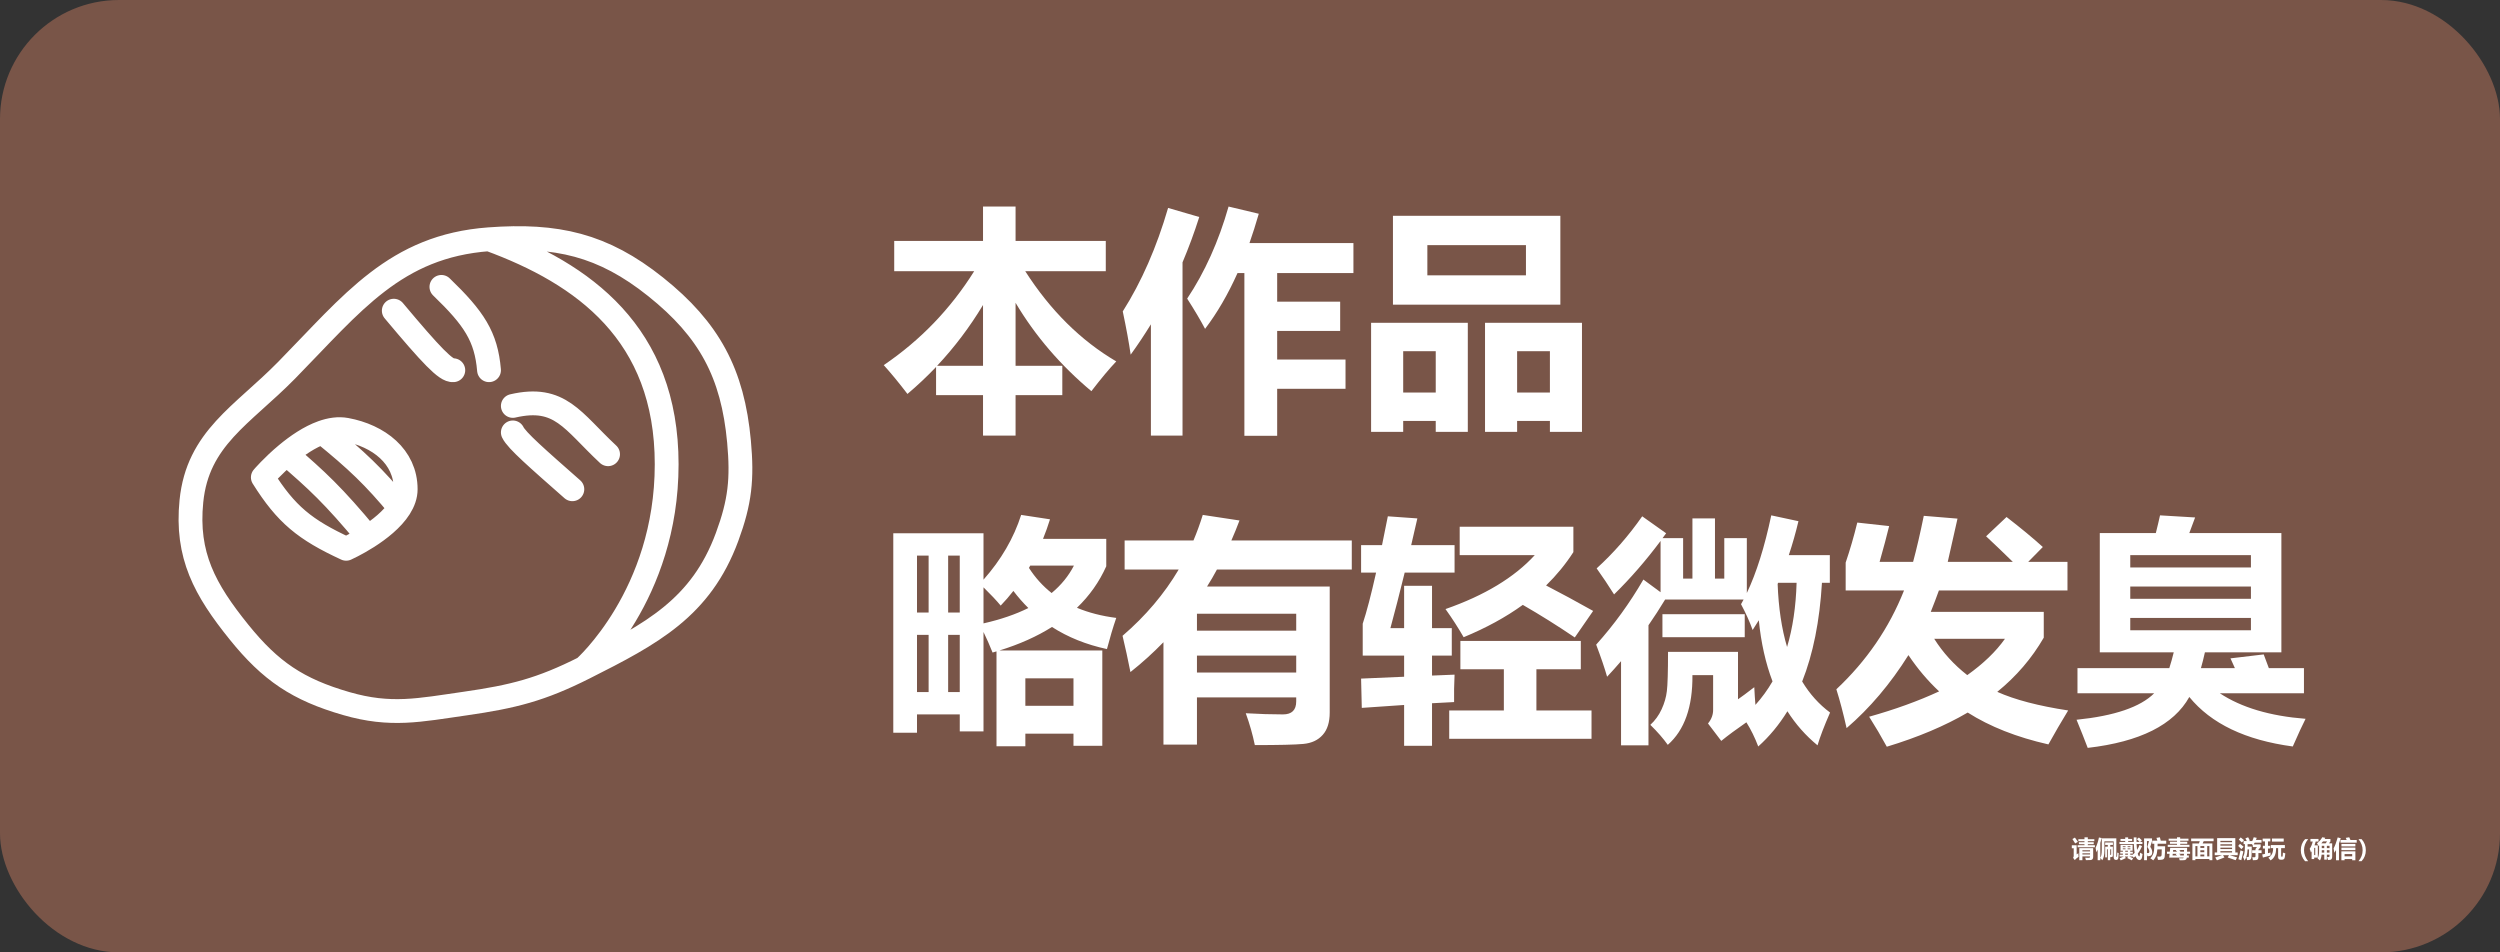 <svg width="105" height="40" viewBox="0 0 105 40" fill="none" xmlns="http://www.w3.org/2000/svg">
<rect x="0" y="0" width="105" height="40" fill="#333333" stroke="none"/>
<rect width="105" height="40" rx="5" fill="#795548"/>
<path d="M37.557 10.12H41.287V8.675H42.654V10.12H46.443V11.39H43.06C44.117 13.04 45.392 14.303 46.883 15.179C46.603 15.472 46.255 15.888 45.838 16.429C44.539 15.341 43.478 14.104 42.654 12.718V15.364H44.617V16.595H42.654V18.294H41.287V16.595H39.315V15.413C38.937 15.81 38.536 16.188 38.113 16.546C37.755 16.077 37.423 15.674 37.117 15.335C38.657 14.29 39.923 12.975 40.916 11.39H37.557V10.12ZM39.358 15.364H41.287V12.81C40.73 13.735 40.088 14.586 39.358 15.364ZM56.287 13.899H53.641V15.101H56.512V16.331H53.641V18.304H52.264V11.468H51.976C51.575 12.363 51.121 13.144 50.613 13.812C50.425 13.454 50.174 13.03 49.861 12.542C50.603 11.429 51.183 10.14 51.6 8.675L52.869 8.978C52.745 9.407 52.615 9.817 52.478 10.208H56.844V11.468H53.641V12.669H56.287V13.899ZM49.06 8.733L50.369 9.114C50.161 9.769 49.926 10.403 49.666 11.019V18.294H48.338V13.621C48.071 14.057 47.788 14.482 47.488 14.896C47.417 14.394 47.306 13.789 47.156 13.079C47.944 11.836 48.579 10.387 49.06 8.733ZM58.504 9.065H65.535V12.796H58.504V9.065ZM64.09 10.296H59.949V11.565H64.09V10.296ZM60.301 17.679H58.934V18.138H57.586V13.558H61.648V18.138H60.301V17.679ZM58.934 16.487H60.301V14.749H58.934V16.487ZM63.719 17.679V18.138H62.371V13.558H66.443V18.138H65.096V17.679H63.719ZM65.096 16.487V14.749H63.719V16.487H65.096ZM46.463 22.632V23.784C46.17 24.439 45.76 25.02 45.232 25.527C45.721 25.732 46.271 25.874 46.883 25.952C46.746 26.349 46.616 26.785 46.492 27.261C45.626 27.075 44.856 26.766 44.183 26.333C43.554 26.73 42.82 27.059 41.98 27.319H46.297V31.323H45.086V30.815H43.065V31.343H41.853V27.358L41.688 27.407C41.574 27.121 41.447 26.833 41.307 26.543V30.718H40.31V30.005H38.514V30.776H37.518V22.398H41.307V24.346C42.049 23.509 42.576 22.602 42.889 21.626L44.1 21.811C44.012 22.095 43.914 22.368 43.807 22.632H46.463ZM40.31 23.335H39.822V25.727H40.31V23.335ZM38.514 25.727H39.002V23.335H38.514V25.727ZM43.216 23.852C43.48 24.263 43.797 24.614 44.168 24.907C44.568 24.575 44.881 24.191 45.105 23.755H43.27C43.25 23.787 43.232 23.82 43.216 23.852ZM42.029 25.435C41.853 25.223 41.613 24.967 41.307 24.668V26.182C42.026 26.019 42.654 25.804 43.191 25.537C42.967 25.316 42.757 25.076 42.562 24.819C42.395 25.034 42.218 25.239 42.029 25.435ZM38.514 29.067H39.002V26.665H38.514V29.067ZM39.822 29.067H40.31V26.665H39.822V29.067ZM45.086 28.491H43.065V29.644H45.086V28.491ZM50.272 31.274H48.865V26.973C48.432 27.419 47.97 27.837 47.478 28.227C47.374 27.7 47.264 27.192 47.147 26.704C48.113 25.874 48.899 24.946 49.505 23.921H47.234V22.7H50.125C50.272 22.352 50.402 21.994 50.516 21.626L52.059 21.86C51.951 22.147 51.837 22.427 51.717 22.7H56.775V23.921H51.111C50.981 24.165 50.843 24.403 50.696 24.634H55.848V29.927C55.848 30.334 55.75 30.646 55.555 30.864C55.359 31.086 55.088 31.213 54.739 31.245C54.391 31.278 53.712 31.294 52.703 31.294C52.612 30.851 52.485 30.405 52.322 29.956C52.882 29.989 53.403 30.005 53.885 30.005C54.256 30.005 54.441 29.823 54.441 29.458V29.292H50.272V31.274ZM54.441 25.776H50.272V26.489H54.441V25.776ZM50.272 28.247H54.441V27.534H50.272V28.247ZM57.195 29.731L57.166 28.501L58.973 28.423V27.534H57.234V26.196C57.4 25.695 57.588 24.979 57.796 24.048H57.166V22.895H58.045L58.289 21.685L59.529 21.773L59.27 22.895H61.092V24.048H58.997C58.785 24.914 58.585 25.692 58.397 26.382H58.973V24.605H60.145V26.382H60.975V27.534H60.145V28.374L61.092 28.335C61.072 28.745 61.066 29.129 61.072 29.487L60.145 29.536V31.323H58.973V29.609L57.195 29.731ZM66.082 22.124V23.189C65.76 23.69 65.377 24.157 64.935 24.59C65.546 24.906 66.206 25.262 66.912 25.659L66.141 26.773C65.415 26.281 64.687 25.825 63.958 25.405C63.242 25.923 62.413 26.375 61.473 26.763C61.245 26.366 60.991 25.972 60.711 25.581C62.352 25.008 63.602 24.253 64.461 23.315H61.307V22.124H66.082ZM60.867 29.839H63.162V28.11H61.336V26.919H66.394V28.11H64.529V29.839H66.844V31.03H60.867V29.839ZM73.68 28.862C73.693 29.136 73.709 29.383 73.728 29.605C73.999 29.305 74.238 28.976 74.446 28.618C74.157 27.86 73.965 27.004 73.87 26.05C73.785 26.19 73.699 26.326 73.611 26.46C73.488 26.115 73.325 25.754 73.123 25.376C73.159 25.314 73.195 25.249 73.231 25.181H69.935C69.71 25.552 69.477 25.912 69.236 26.26V31.304H68.084V27.769C67.892 27.993 67.697 28.211 67.498 28.423C67.394 28.058 67.241 27.609 67.039 27.075C67.788 26.242 68.449 25.33 69.022 24.341L69.744 24.873V22.72C69.129 23.543 68.478 24.292 67.791 24.966C67.55 24.582 67.306 24.217 67.059 23.872C67.762 23.234 68.4 22.505 68.973 21.685L69.978 22.398C69.93 22.466 69.879 22.534 69.827 22.602H70.691V24.302H71.082V21.773H72.029V24.302H72.42V22.602H73.367V24.907C73.771 24.058 74.113 22.97 74.393 21.645L75.535 21.89C75.418 22.381 75.283 22.856 75.13 23.315H76.853V24.477H76.522C76.427 26.086 76.15 27.467 75.691 28.623C76.007 29.147 76.398 29.582 76.863 29.927C76.616 30.493 76.44 30.952 76.336 31.304C75.841 30.897 75.42 30.42 75.071 29.873C74.723 30.439 74.314 30.933 73.846 31.352C73.706 30.981 73.54 30.643 73.348 30.337C72.928 30.627 72.576 30.887 72.293 31.118L71.736 30.386C71.886 30.203 71.958 30.005 71.951 29.79V28.355H71.082C71.095 29.689 70.75 30.666 70.047 31.284C69.858 31.017 69.614 30.737 69.314 30.444C69.513 30.262 69.671 30.044 69.788 29.79C69.905 29.536 69.978 29.282 70.008 29.028C70.04 28.774 70.057 28.224 70.057 27.378H72.996V29.37C73.139 29.273 73.367 29.103 73.68 28.862ZM75.057 27.173C75.294 26.379 75.428 25.48 75.457 24.477H74.681L74.661 24.526C74.697 25.523 74.829 26.405 75.057 27.173ZM69.822 25.796H73.279V26.763H69.822V25.796ZM85.838 26.782C85.337 27.648 84.686 28.407 83.885 29.058C84.627 29.39 85.62 29.65 86.863 29.839C86.577 30.308 86.3 30.783 86.033 31.265C84.705 30.965 83.576 30.519 82.644 29.927C81.688 30.487 80.555 30.965 79.246 31.362C79.012 30.933 78.764 30.513 78.504 30.102C79.591 29.797 80.571 29.442 81.443 29.038C80.968 28.595 80.538 28.088 80.154 27.515C79.399 28.719 78.533 29.741 77.557 30.581C77.42 29.969 77.277 29.425 77.127 28.95C78.397 27.759 79.344 26.375 79.969 24.8H77.518V23.628C77.7 23.094 77.863 22.534 78.006 21.948L79.344 22.095C79.246 22.498 79.113 23 78.943 23.599H80.35C80.499 23.045 80.649 22.401 80.799 21.665L82.215 21.782L81.805 23.599H84.539C84.174 23.241 83.8 22.883 83.416 22.524L84.275 21.714C84.874 22.176 85.382 22.596 85.799 22.974L85.184 23.599H86.834V24.8H81.434C81.336 25.073 81.222 25.373 81.092 25.698H85.838V26.782ZM82.625 28.355C83.302 27.873 83.829 27.365 84.207 26.831H81.238C81.603 27.41 82.065 27.918 82.625 28.355ZM95.076 27.485C95.148 27.674 95.219 27.866 95.291 28.061H96.766V29.116H93.231C94.135 29.715 95.337 30.073 96.834 30.19C96.704 30.444 96.525 30.832 96.297 31.352C94.311 31.086 92.863 30.392 91.951 29.273C91.3 30.444 89.878 31.157 87.684 31.411C87.553 31.066 87.397 30.672 87.215 30.23C88.81 30.067 89.897 29.696 90.477 29.116H87.254V28.061H91.111C91.176 27.86 91.238 27.638 91.297 27.398H88.191V22.388H90.545C90.623 22.075 90.682 21.828 90.721 21.645L92.195 21.733C92.117 21.948 92.036 22.166 91.951 22.388H95.818V27.398H92.606C92.553 27.638 92.498 27.86 92.439 28.061H93.865C93.787 27.886 93.725 27.749 93.68 27.651L95.076 27.485ZM94.539 26.47V25.952H89.471V26.47H94.539ZM94.539 23.315H89.471V23.833H94.539V23.315ZM89.471 25.151H94.539V24.634H89.471V25.151Z" fill="white"/>
<path d="M87.26 35.499H87.548V35.456H87.314V35.373H87.548V35.33H87.291V35.246H87.548V35.167H87.688V35.246H87.962V35.33H87.688V35.373H87.936V35.456H87.688V35.499H87.985V35.584H87.26V35.499ZM87.147 35.178C87.191 35.237 87.233 35.296 87.272 35.357L87.158 35.425C87.121 35.359 87.082 35.297 87.041 35.24L87.147 35.178ZM87.29 35.834C87.293 35.892 87.296 35.942 87.302 35.984C87.234 36.031 87.18 36.078 87.14 36.123L87.069 36.027C87.087 36.005 87.096 35.977 87.096 35.945V35.628H87.016V35.502H87.219V35.885C87.238 35.872 87.262 35.854 87.29 35.834ZM87.461 36.127H87.33V35.621H87.913V35.992C87.913 36.032 87.904 36.063 87.886 36.084C87.868 36.106 87.843 36.118 87.81 36.121C87.777 36.124 87.71 36.126 87.608 36.127C87.601 36.096 87.591 36.062 87.579 36.023C87.662 36.027 87.711 36.029 87.728 36.029C87.764 36.029 87.782 36.013 87.782 35.981V35.968H87.461V36.127ZM87.782 35.712H87.461V35.759H87.782V35.712ZM87.461 35.887H87.782V35.84H87.461V35.887ZM88.155 35.174L88.269 35.197C88.253 35.266 88.234 35.335 88.213 35.403V36.028C88.254 35.963 88.275 35.851 88.275 35.693V35.211H88.886V35.96C88.886 35.983 88.89 35.994 88.899 35.994C88.909 35.994 88.915 35.98 88.918 35.953C88.922 35.926 88.924 35.877 88.926 35.807C88.947 35.814 88.967 35.822 88.986 35.831C88.98 35.942 88.974 36.01 88.97 36.035C88.967 36.06 88.957 36.079 88.943 36.094C88.928 36.108 88.909 36.116 88.885 36.116H88.866C88.805 36.116 88.774 36.074 88.774 35.991V35.336H88.385V35.729C88.385 35.901 88.356 36.036 88.297 36.131C88.275 36.1 88.247 36.067 88.213 36.031V36.128H88.102V35.684C88.084 35.721 88.065 35.758 88.046 35.794L88.015 35.611C88.08 35.469 88.127 35.323 88.155 35.174ZM88.491 36.011H88.418V35.561H88.528V35.488H88.416V35.384H88.743V35.488H88.63V35.561H88.741V35.92C88.741 35.942 88.736 35.961 88.727 35.977C88.717 35.993 88.685 36.001 88.63 36.001V36.128H88.528V35.669H88.491V36.011ZM88.63 35.909C88.655 35.911 88.668 35.901 88.668 35.878V35.669H88.63V35.909ZM89.024 35.898H89.161V35.85H89.05V35.774H89.161V35.73H89.062V35.482H89.57V35.73H89.471V35.774H89.579V35.85H89.471V35.898H89.573C89.603 35.873 89.63 35.846 89.655 35.82C89.638 35.725 89.627 35.6 89.621 35.447H89.018V35.361H89.259V35.318H89.061V35.236H89.259V35.17H89.382V35.236H89.549V35.318H89.382V35.361H89.619C89.617 35.302 89.617 35.238 89.617 35.171H89.733C89.733 35.239 89.733 35.302 89.734 35.361H89.861C89.822 35.314 89.784 35.275 89.75 35.246L89.835 35.175C89.882 35.216 89.924 35.256 89.961 35.294L89.883 35.361H89.982V35.447H89.736C89.74 35.542 89.746 35.626 89.755 35.697C89.8 35.631 89.835 35.562 89.859 35.489L89.966 35.537C89.918 35.656 89.857 35.762 89.784 35.855C89.806 35.93 89.826 35.968 89.846 35.967C89.852 35.966 89.857 35.963 89.861 35.959C89.866 35.953 89.87 35.937 89.873 35.91C89.877 35.883 89.88 35.851 89.881 35.813C89.912 35.833 89.948 35.851 89.988 35.868C89.976 35.975 89.96 36.044 89.94 36.074C89.92 36.104 89.893 36.121 89.859 36.124C89.788 36.12 89.732 36.064 89.691 35.958C89.668 35.981 89.643 36.003 89.617 36.024C89.605 36.008 89.591 35.991 89.577 35.974H89.427C89.493 36.001 89.547 36.025 89.59 36.045L89.537 36.134C89.484 36.105 89.42 36.073 89.344 36.038L89.385 35.974H89.244L89.286 36.039C89.215 36.075 89.143 36.108 89.07 36.136C89.059 36.108 89.044 36.079 89.025 36.048C89.086 36.026 89.145 36.002 89.204 35.974H89.024V35.898ZM89.477 35.542H89.36V35.58H89.477V35.542ZM89.156 35.58H89.272V35.542H89.156V35.58ZM89.477 35.669V35.632H89.36V35.669H89.477ZM89.156 35.669H89.272V35.632H89.156V35.669ZM89.259 35.774H89.373V35.73H89.259V35.774ZM89.259 35.898H89.373V35.85H89.259V35.898ZM90.635 36.116C90.624 36.062 90.614 36.015 90.603 35.973C90.649 35.975 90.683 35.977 90.702 35.977C90.731 35.977 90.752 35.972 90.765 35.963C90.777 35.954 90.785 35.933 90.787 35.901C90.79 35.869 90.792 35.794 90.794 35.674H90.61C90.601 35.799 90.581 35.896 90.549 35.964C90.517 36.033 90.479 36.09 90.436 36.136C90.397 36.102 90.356 36.073 90.314 36.05C90.355 36.007 90.389 35.959 90.415 35.906C90.441 35.853 90.459 35.797 90.467 35.736C90.476 35.676 90.481 35.576 90.481 35.438H90.394V35.308H90.609C90.597 35.27 90.585 35.231 90.571 35.191L90.715 35.166C90.73 35.22 90.742 35.267 90.752 35.308H90.981V35.438H90.619C90.619 35.475 90.618 35.51 90.617 35.544H90.936L90.929 35.807C90.926 35.893 90.922 35.953 90.916 35.986C90.911 36.018 90.901 36.044 90.887 36.062C90.872 36.081 90.851 36.095 90.822 36.103C90.794 36.111 90.731 36.116 90.635 36.116ZM90.311 35.568C90.367 35.645 90.394 35.722 90.394 35.799C90.394 35.85 90.381 35.89 90.354 35.919C90.327 35.948 90.272 35.962 90.189 35.962C90.186 35.928 90.18 35.892 90.172 35.855V36.129H90.052V35.212H90.385V35.325C90.358 35.416 90.333 35.498 90.311 35.568ZM90.189 35.575C90.215 35.489 90.237 35.406 90.257 35.325H90.172V35.828C90.187 35.83 90.201 35.831 90.213 35.831C90.253 35.831 90.272 35.811 90.272 35.77C90.272 35.715 90.245 35.65 90.189 35.575ZM91.045 35.481H91.435V35.439H91.137V35.353H91.435V35.311H91.084V35.223H91.435V35.164H91.567V35.223H91.916V35.311H91.567V35.353H91.865V35.439H91.567V35.481H91.957V35.569H91.045V35.481ZM91.014 35.769H91.132L91.148 35.611H91.859L91.856 35.769H91.984V35.859H91.854L91.852 35.93H91.93V36.018H91.847C91.843 36.054 91.831 36.081 91.809 36.1C91.788 36.118 91.759 36.128 91.723 36.129C91.686 36.131 91.628 36.132 91.547 36.132C91.54 36.103 91.533 36.074 91.523 36.045C91.578 36.048 91.624 36.049 91.664 36.049C91.692 36.049 91.71 36.039 91.716 36.018H91.106L91.122 35.859H91.014V35.769ZM91.728 35.699H91.518L91.584 35.739L91.553 35.769H91.728C91.728 35.747 91.728 35.723 91.728 35.699ZM91.381 35.726L91.409 35.699H91.273L91.265 35.769H91.445C91.424 35.754 91.402 35.74 91.381 35.726ZM91.726 35.859H91.512L91.584 35.903L91.556 35.93H91.723L91.726 35.859ZM91.381 35.89L91.413 35.859H91.255L91.247 35.93H91.441L91.381 35.89ZM92.028 35.219H92.971V35.329H92.555C92.539 35.365 92.524 35.397 92.511 35.425H92.919V36.129H92.794V36.079H92.206V36.129H92.081V35.425H92.355C92.367 35.395 92.379 35.363 92.391 35.329H92.028V35.219ZM92.794 35.534H92.703V35.97H92.794V35.534ZM92.206 35.97H92.292V35.534H92.206V35.97ZM92.415 35.613H92.58V35.534H92.415V35.613ZM92.415 35.791H92.58V35.711H92.415V35.791ZM92.415 35.97H92.58V35.889H92.415V35.97ZM93.018 35.804H93.12V35.202H93.883V35.804H93.983V35.919H93.652C93.737 35.941 93.839 35.972 93.958 36.011L93.897 36.129C93.794 36.091 93.683 36.053 93.564 36.014L93.617 35.919H93.369L93.426 36.013L93.111 36.135C93.091 36.099 93.067 36.059 93.04 36.014C93.134 35.986 93.228 35.955 93.323 35.919H93.018V35.804ZM93.747 35.316H93.256V35.373H93.747V35.316ZM93.256 35.517H93.747V35.459H93.256V35.517ZM93.256 35.661H93.747V35.603H93.256V35.661ZM93.256 35.804H93.747V35.747H93.256V35.804ZM94.853 35.685V35.71H94.987V35.828H94.853V35.99C94.853 36.034 94.846 36.065 94.831 36.084C94.816 36.103 94.796 36.115 94.771 36.12C94.746 36.126 94.696 36.128 94.621 36.128C94.616 36.092 94.608 36.05 94.597 36.002C94.634 36.005 94.664 36.006 94.685 36.006C94.716 36.006 94.731 35.99 94.731 35.956V35.828H94.59V35.71H94.731V35.658L94.794 35.577H94.617V35.508C94.61 35.495 94.598 35.476 94.582 35.453H94.399L94.398 35.557H94.574C94.572 35.798 94.567 35.944 94.561 35.995C94.556 36.045 94.541 36.08 94.517 36.098C94.494 36.117 94.447 36.127 94.377 36.127C94.368 36.076 94.359 36.031 94.35 35.993C94.378 35.995 94.398 35.997 94.412 35.997C94.434 35.997 94.447 35.987 94.451 35.968C94.455 35.949 94.459 35.851 94.461 35.675H94.397C94.39 35.875 94.349 36.032 94.272 36.145C94.251 36.085 94.229 36.035 94.207 35.994C94.23 35.956 94.246 35.914 94.258 35.869C94.269 35.824 94.277 35.779 94.281 35.732C94.285 35.686 94.287 35.593 94.288 35.453H94.23V35.326H94.367C94.352 35.291 94.332 35.252 94.308 35.21L94.422 35.165C94.457 35.225 94.481 35.271 94.494 35.303L94.444 35.326H94.592C94.617 35.276 94.639 35.223 94.657 35.165L94.783 35.189C94.773 35.219 94.763 35.248 94.751 35.276H94.985V35.393H94.697C94.684 35.419 94.67 35.443 94.655 35.466H94.948V35.575L94.853 35.685ZM94.108 35.171C94.157 35.209 94.204 35.246 94.251 35.285L94.159 35.384C94.118 35.342 94.075 35.302 94.03 35.263L94.108 35.171ZM94.081 35.44C94.133 35.479 94.183 35.52 94.231 35.562L94.14 35.665C94.089 35.611 94.044 35.565 94.004 35.529L94.081 35.44ZM94.1 35.714C94.142 35.732 94.183 35.747 94.222 35.76L94.135 36.129C94.092 36.114 94.051 36.101 94.012 36.089C94.042 35.982 94.072 35.857 94.1 35.714ZM95.422 35.218H95.916V35.347H95.422V35.218ZM95.041 36.018L95.014 35.887C95.054 35.88 95.092 35.872 95.128 35.864V35.639H95.041V35.523H95.128V35.338H95.031V35.22H95.353V35.338H95.255V35.523H95.347V35.639H95.255V35.835C95.294 35.826 95.329 35.817 95.362 35.807C95.36 35.853 95.359 35.895 95.361 35.932C95.264 35.956 95.157 35.985 95.041 36.018ZM95.373 35.492H95.965V35.621H95.808V35.939C95.808 35.969 95.818 35.984 95.84 35.984C95.852 35.984 95.86 35.979 95.866 35.968C95.872 35.958 95.878 35.904 95.883 35.808C95.926 35.825 95.96 35.837 95.984 35.843C95.973 35.973 95.956 36.05 95.933 36.073C95.909 36.097 95.882 36.109 95.849 36.109H95.795C95.719 36.109 95.681 36.067 95.681 35.983V35.621H95.595C95.6 35.872 95.522 36.044 95.362 36.136C95.334 36.095 95.304 36.058 95.27 36.025C95.408 35.95 95.474 35.816 95.471 35.621H95.373V35.492ZM96.812 36.17C96.693 36.037 96.634 35.883 96.634 35.706C96.634 35.525 96.694 35.371 96.813 35.244H96.943C96.827 35.383 96.769 35.537 96.769 35.705C96.769 35.874 96.827 36.029 96.942 36.17H96.812ZM97.879 35.237V35.341L97.817 35.419H97.951V35.979C97.951 36.014 97.946 36.042 97.935 36.063C97.925 36.085 97.91 36.1 97.891 36.107C97.873 36.114 97.833 36.119 97.772 36.12C97.764 36.075 97.754 36.032 97.741 35.992C97.771 35.996 97.791 35.998 97.802 35.998C97.827 35.998 97.84 35.984 97.84 35.956V35.896H97.728V36.107H97.619V35.896H97.508C97.498 35.998 97.475 36.079 97.439 36.137C97.408 36.107 97.374 36.079 97.338 36.055C97.383 35.985 97.404 35.873 97.402 35.718V35.51L97.379 35.53C97.36 35.491 97.338 35.455 97.314 35.42C97.407 35.349 97.481 35.263 97.536 35.164L97.662 35.188C97.654 35.205 97.644 35.221 97.635 35.237H97.879ZM97.497 35.419H97.678L97.739 35.339H97.565C97.544 35.367 97.522 35.393 97.497 35.419ZM97.84 35.523H97.728V35.622H97.84V35.523ZM97.514 35.622H97.619V35.523H97.514V35.622ZM97.728 35.808H97.84V35.709H97.728V35.808ZM97.513 35.808H97.619V35.709H97.514C97.514 35.743 97.513 35.776 97.513 35.808ZM97.377 35.345H97.259C97.245 35.4 97.229 35.453 97.21 35.503H97.349V36.018H97.196V36.08H97.088V35.755C97.078 35.771 97.067 35.787 97.057 35.802C97.044 35.747 97.027 35.697 97.006 35.652C97.066 35.563 97.109 35.46 97.135 35.345H97.039V35.236H97.377V35.345ZM97.24 35.912V35.61H97.196V35.912H97.24ZM98.982 35.392H98.3V35.281H98.561C98.55 35.252 98.537 35.222 98.522 35.191L98.667 35.165C98.683 35.194 98.701 35.233 98.721 35.281H98.982V35.392ZM98.184 35.171L98.312 35.206C98.288 35.284 98.263 35.357 98.237 35.425V36.131H98.113V35.7C98.09 35.742 98.067 35.781 98.043 35.817C98.036 35.765 98.025 35.704 98.012 35.633C98.072 35.521 98.129 35.367 98.184 35.171ZM98.926 35.55H98.34V35.446H98.926V35.55ZM98.926 35.705H98.34V35.6H98.926V35.705ZM98.338 36.131V35.756H98.926V36.131H98.792V36.081H98.472V36.131H98.338ZM98.792 35.872H98.472V35.965H98.792V35.872ZM99.186 36.17H99.056C99.172 36.032 99.23 35.878 99.23 35.709C99.23 35.541 99.172 35.386 99.057 35.244H99.187C99.306 35.376 99.365 35.531 99.365 35.709C99.365 35.89 99.305 36.044 99.186 36.17Z" fill="white"/>
<path d="M20.539 10.049C16.596 10.341 14.809 12.727 12.039 15.549C10.178 17.444 8.304 18.406 8.039 21.049C7.81 23.323 8.604 24.77 10.039 26.549C11.365 28.193 12.51 28.961 14.539 29.549C16.414 30.092 17.606 29.826 19.539 29.549C21.557 29.259 22.718 28.966 24.539 28.049M20.539 10.049C23.374 9.839 25.319 10.273 27.539 12.049C29.79 13.849 30.776 15.678 31.039 18.549C31.182 20.116 31.083 21.072 30.539 22.549C29.439 25.531 27.378 26.619 24.539 28.049M20.539 10.049C24.5 11.5 28 14 28 19.5C28 25 24.539 28.049 24.539 28.049M12.039 19.078C11.447 19.57 11.039 20.049 11.039 20.049C12.019 21.61 12.806 22.247 14.539 23.049C14.539 23.049 14.954 22.863 15.447 22.549M12.039 19.078C13.29 20.152 14.006 20.808 15.447 22.549M12.039 19.078C12.471 18.719 13 18.353 13.539 18.161M15.447 22.549C15.925 22.244 16.475 21.819 16.787 21.326M13.539 18.161C13.876 18.041 14.216 17.989 14.539 18.049C15.896 18.3 17.039 19.168 17.039 20.549C17.039 20.82 16.942 21.081 16.787 21.326M13.539 18.161C14.987 19.335 15.709 20.024 16.787 21.326M16.539 13.049C18.119 14.935 18.735 15.584 19.039 15.549M21.539 18.161C21.699 18.497 22.574 19.259 24.039 20.549M25.539 19.078C24.037 17.679 23.533 16.588 21.539 17.049M18.539 12.049C19.912 13.373 20.419 14.135 20.539 15.549" stroke="white" stroke-linecap="round" stroke-linejoin="round"/>
</svg>
